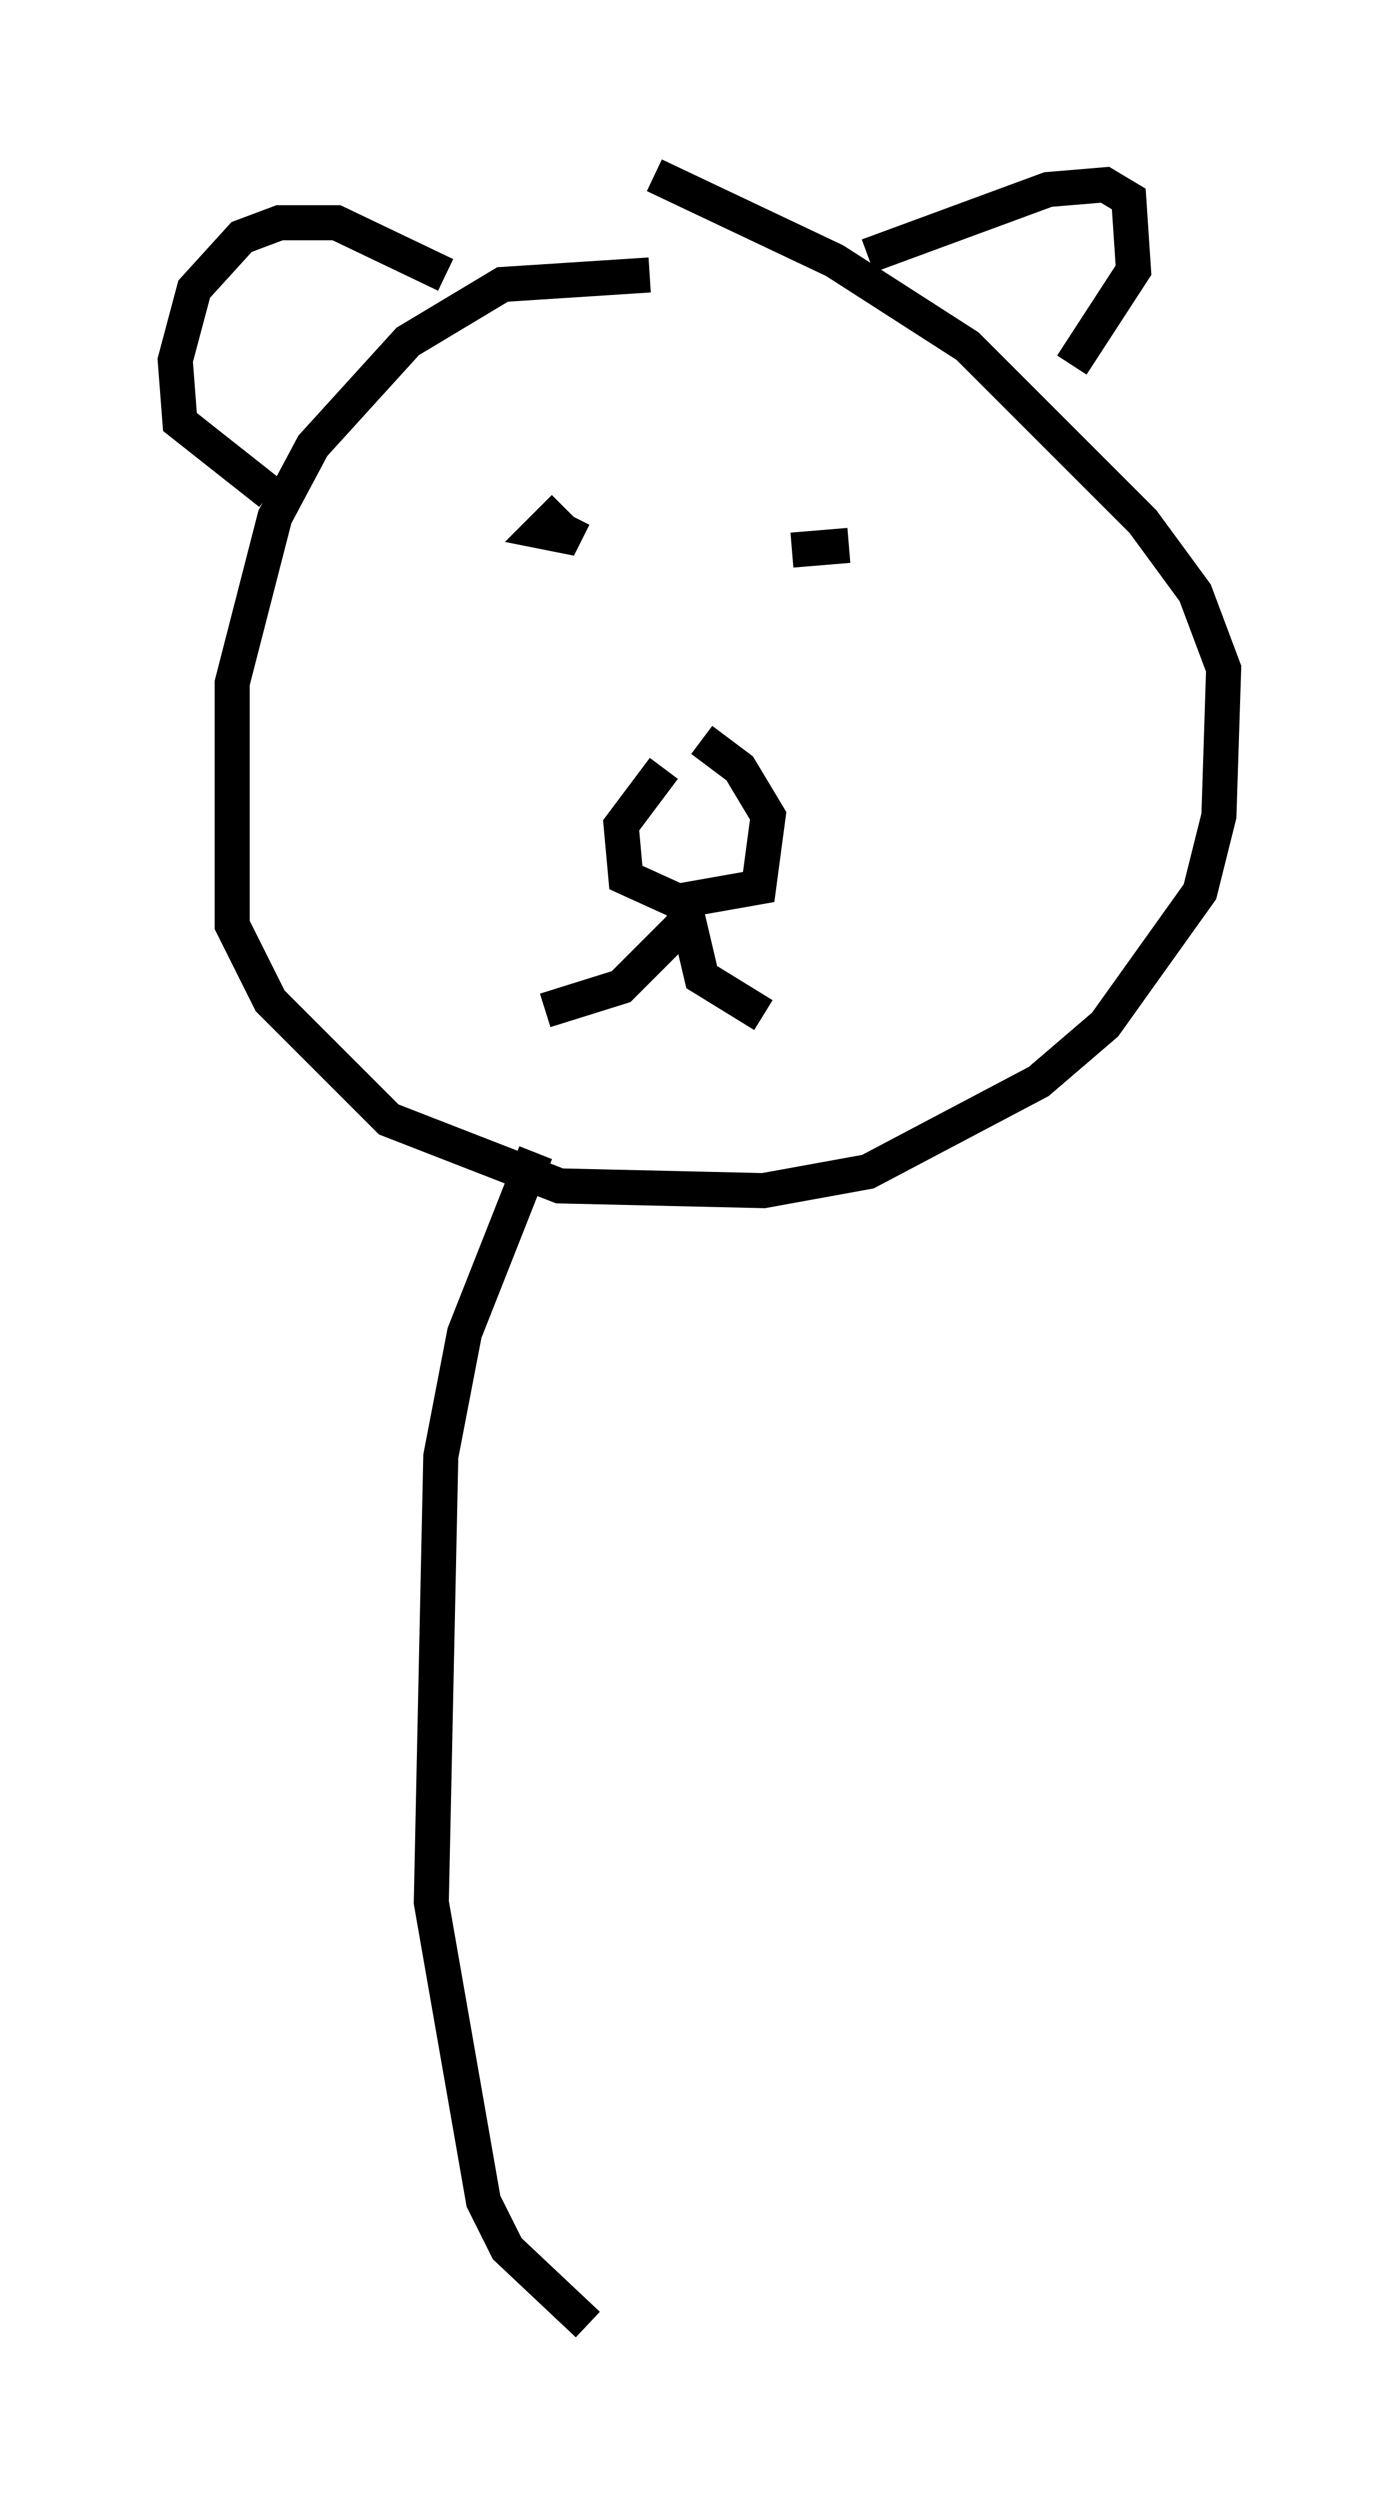 <?xml version="1.0" encoding="utf-8" ?>
<svg baseProfile="full" height="71.298" version="1.1" width="39.905" xmlns="http://www.w3.org/2000/svg" xmlns:ev="http://www.w3.org/2001/xml-events" xmlns:xlink="http://www.w3.org/1999/xlink"><defs /><rect fill="white" height="71.298" width="39.905" x="0" y="0" /><path d="M19.614, 8.654 m-1.083, -0.812 l-4.195, 0.271 -2.706, 1.624 l-2.706, 2.977 -1.083, 2.03 l-1.218, 4.736 0.0, 6.901 l1.083, 2.165 3.383, 3.383 l4.871, 1.894 5.819, 0.135 l2.977, -0.541 4.871, -2.571 l1.894, -1.624 2.706, -3.789 l0.541, -2.165 0.135, -4.195 l-0.812, -2.165 -1.488, -2.03 l-5.007, -5.007 -3.789, -2.436 l-5.142, -2.436 m6.089, 2.3 l5.142, -1.894 1.624, -0.135 l0.677, 0.406 0.135, 2.03 l-1.759, 2.706 m-17.862, -2.571 l-3.112, -1.488 -1.624, 0.0 l-1.083, 0.406 -1.353, 1.488 l-0.541, 2.03 0.135, 1.759 l2.571, 2.03 m8.39, 0.406 l-0.677, 0.677 0.677, 0.135 l0.271, -0.541 m7.848, 0.812 l-1.624, 0.135 m-3.654, 6.225 l-1.218, 1.624 0.135, 1.488 l1.488, 0.677 2.3, -0.406 l0.271, -2.03 -0.812, -1.353 l-1.083, -0.812 m-0.406, 4.601 l-0.135, 0.677 -1.759, 1.759 l-2.165, 0.677 m3.924, -3.248 l0.541, 2.3 1.759, 1.083 m-6.495, 3.924 l-2.03, 5.142 -0.677, 3.518 l-0.271, 12.72 1.488, 8.525 l0.677, 1.353 2.3, 2.165 " fill="none" stroke="black" stroke-width="1" /></svg>